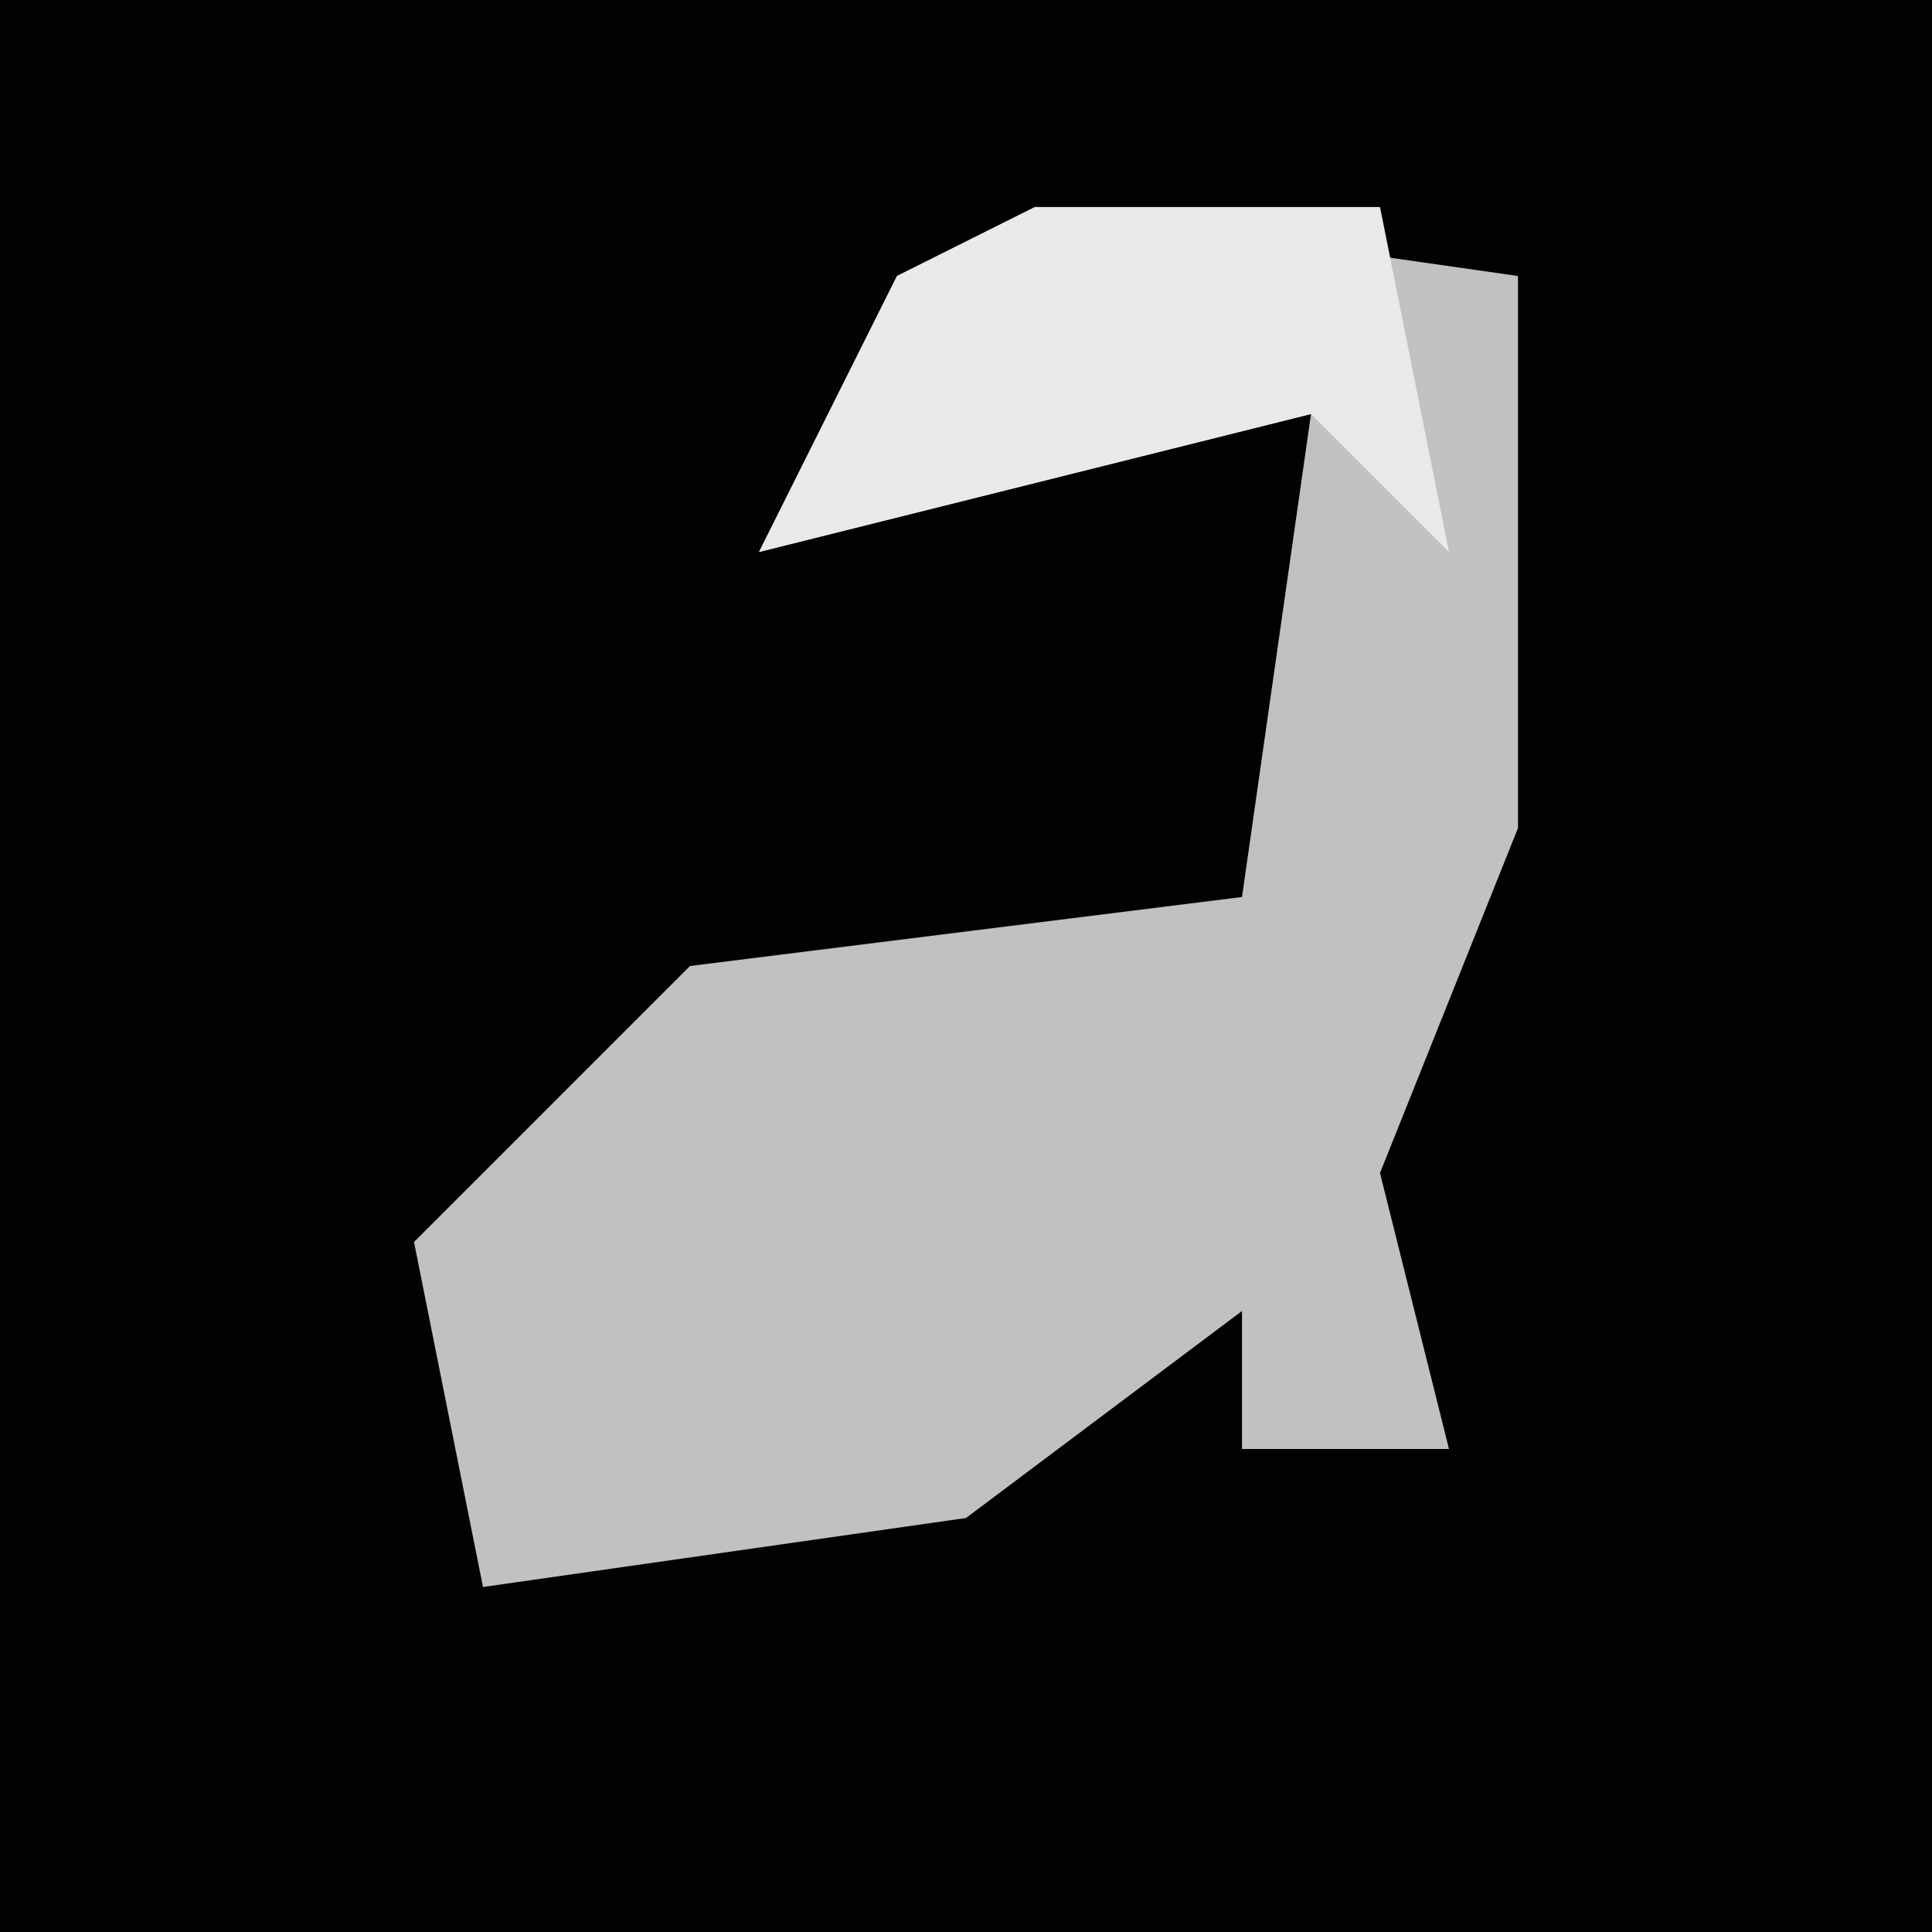 <?xml version="1.0" encoding="UTF-8"?>
<svg version="1.1" xmlns="http://www.w3.org/2000/svg" width="28" height="28">
<path d="M0,0 L28,0 L28,28 L0,28 Z " fill="#020202" transform="translate(0,0)"/>
<path d="M0,0 L7,1 L7,9 L5,14 L6,18 L3,18 L3,16 L-1,19 L-8,20 L-9,15 L-5,11 L3,10 L4,3 L0,4 L-4,5 L-2,1 Z " fill="#C1C1C1" transform="translate(15,3)"/>
<path d="M0,0 L5,0 L6,5 L4,3 L0,4 L-4,5 L-2,1 Z " fill="#E9E9E9" transform="translate(15,3)"/>
</svg>
